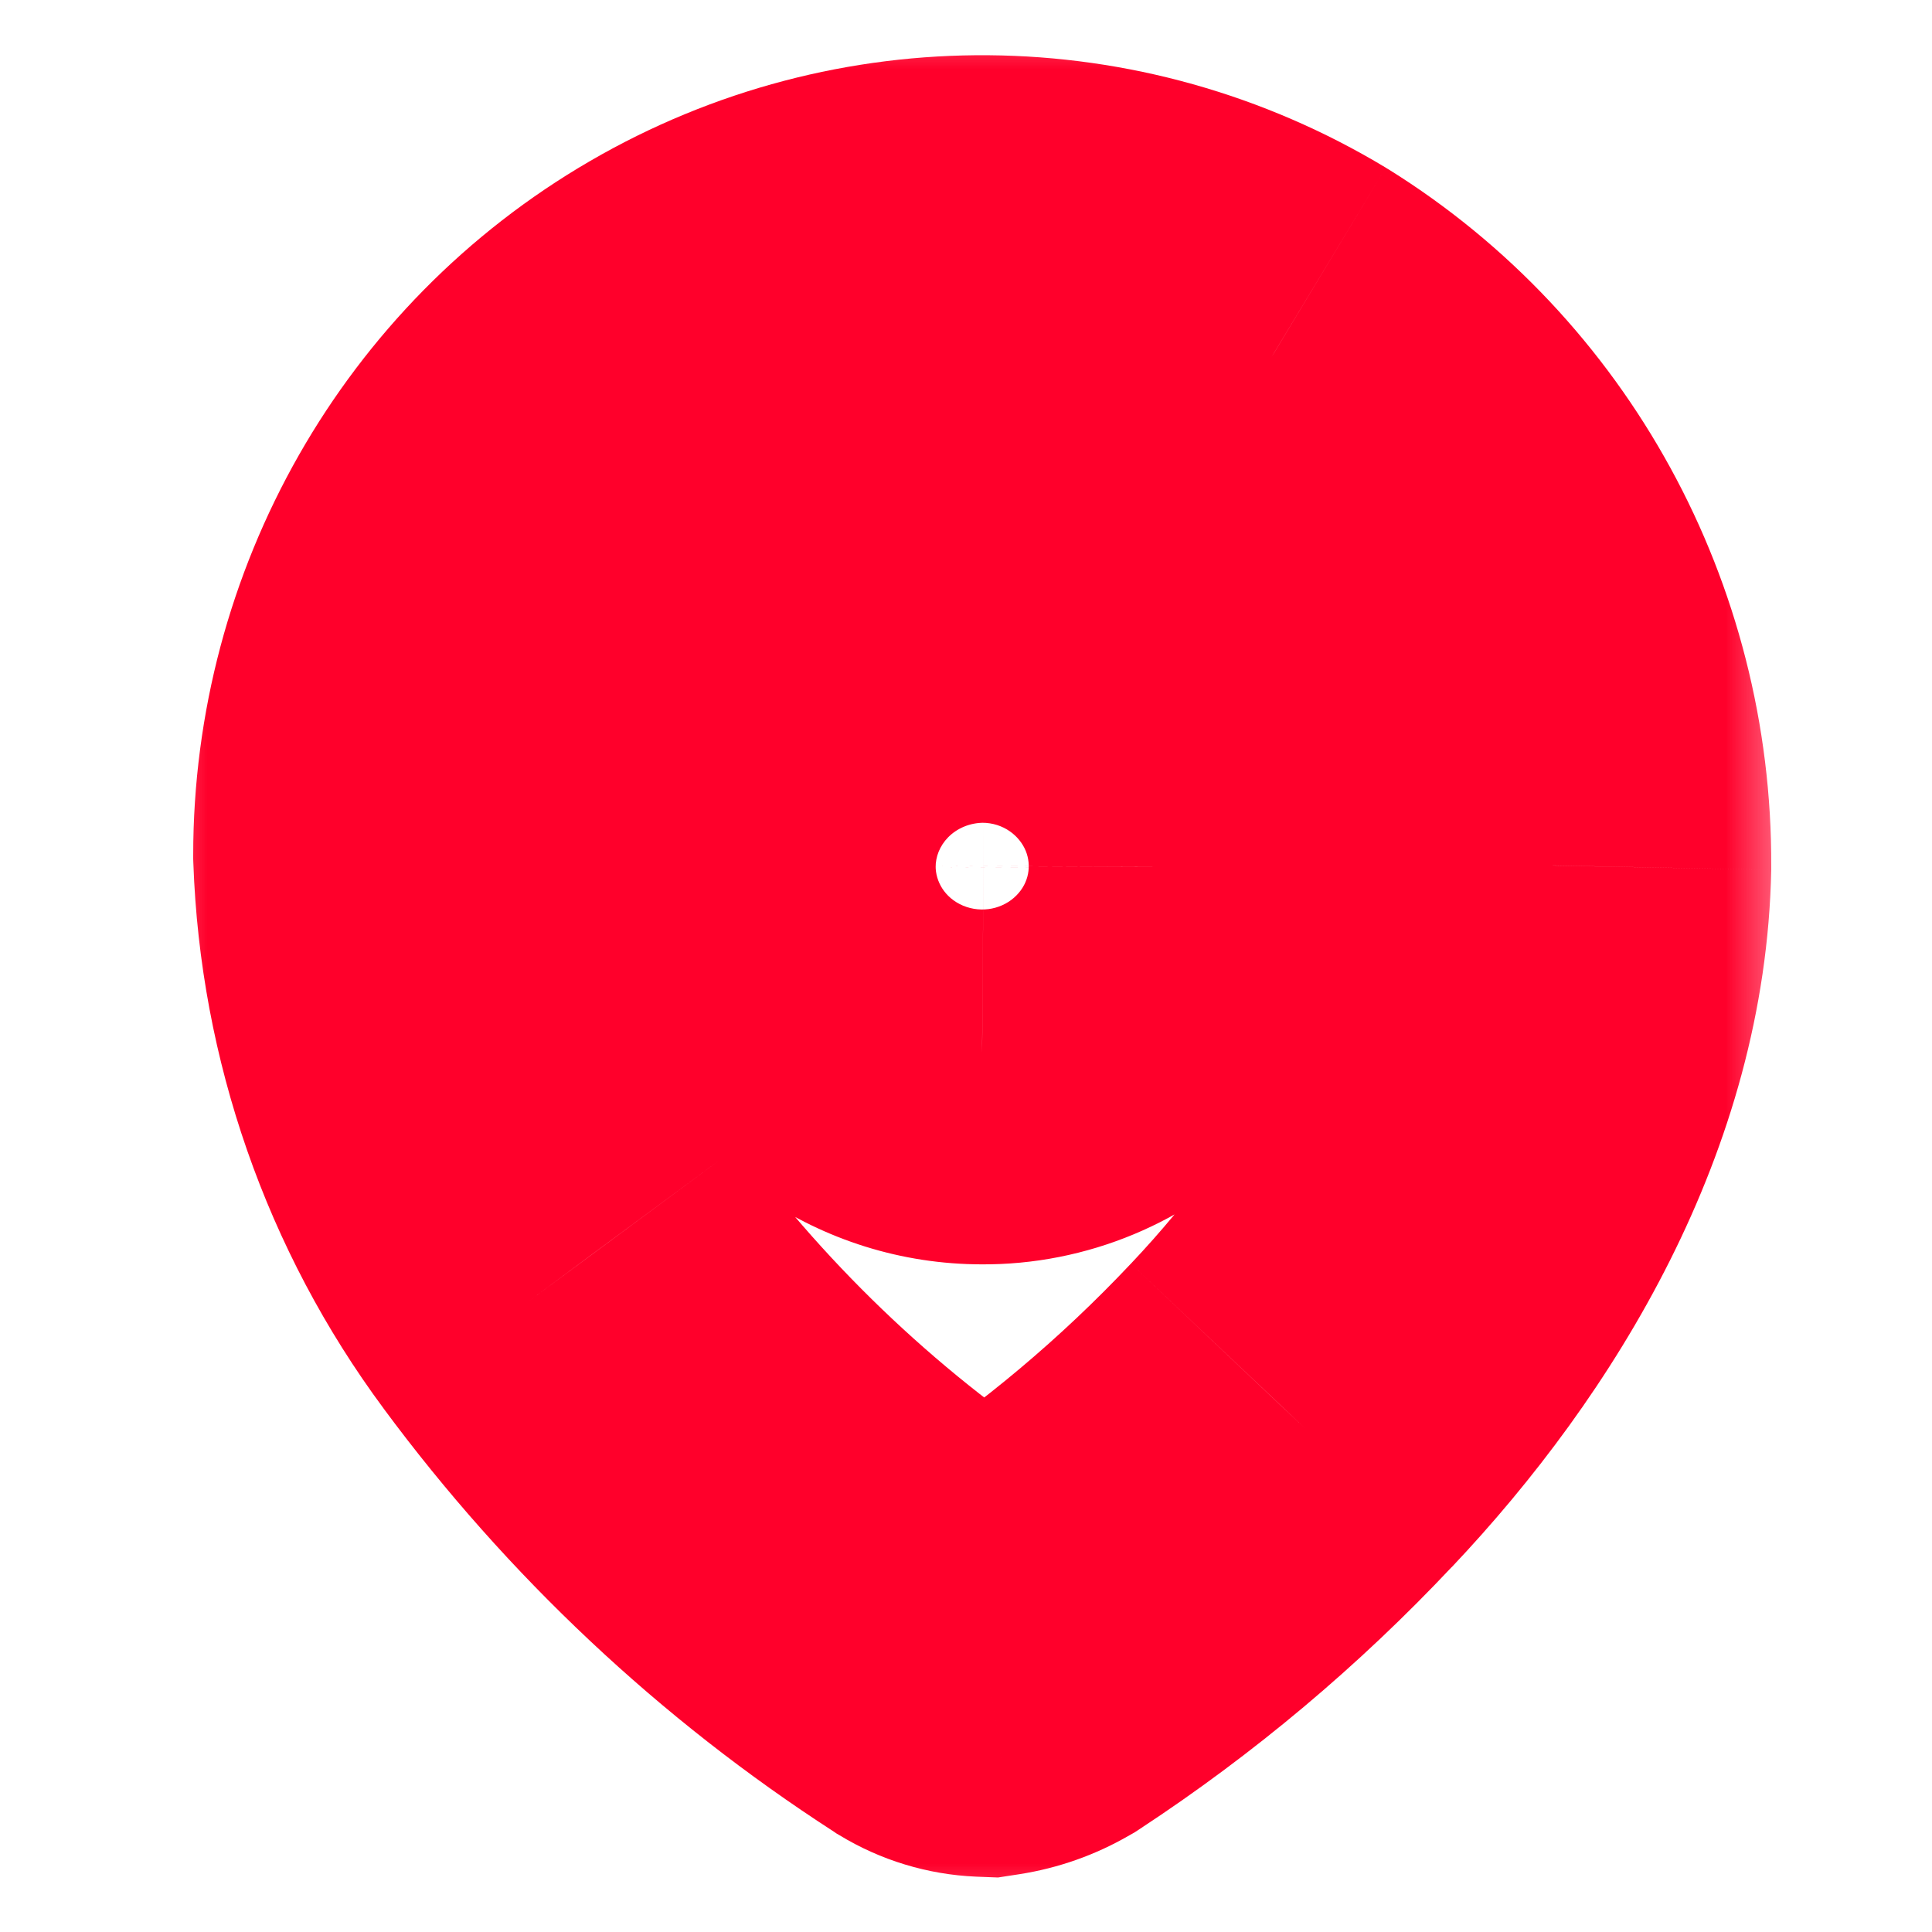 <svg id="SvgjsSvg1001" width="288" height="288" xmlns="http://www.w3.org/2000/svg" version="1.1" xmlns:xlink="http://www.w3.org/1999/xlink" xmlns:svgjs="http://svgjs.com/svgjs"><defs id="SvgjsDefs1002"></defs><g id="SvgjsG1008"><svg xmlns="http://www.w3.org/2000/svg" width="288" height="288" fill="none" viewBox="0 0 14 14"><mask id="a" width="12" height="14" x="1" y="0" fill="#000" maskUnits="userSpaceOnUse"><rect width="12" height="14" x="1" fill="#ffffff" class="colorfff svgShape"></rect><path fill-rule="evenodd" d="M5.077 2.551C6.363 1.804 7.942 1.817 9.216 2.585C10.476 3.369 11.242 4.767 11.235 6.271C11.206 7.766 10.384 9.171 9.357 10.257C8.765 10.886 8.102 11.443 7.382 11.915C7.308 11.958 7.226 11.987 7.142 12C7.061 11.996 6.982 11.973 6.912 11.93C5.813 11.22 4.849 10.314 4.066 9.255C3.411 8.371 3.039 7.304 3 6.197C2.999 4.69 3.792 3.298 5.077 2.551ZM5.95 6.767C6.145 7.249 6.606 7.562 7.117 7.562C7.452 7.565 7.774 7.431 8.011 7.19C8.248 6.949 8.381 6.622 8.38 6.281C8.381 5.76 8.075 5.29 7.603 5.089C7.132 4.889 6.588 4.998 6.226 5.365C5.864 5.733 5.755 6.286 5.95 6.767Z" clip-rule="evenodd" fill="#000000" class="color000 svgShape"></path></mask><path fill="#ff002b" d="M9.216 2.585L10.06 1.226L10.051 1.221L10.042 1.215L9.216 2.585ZM5.077 2.551L4.274 1.168L4.274 1.168L5.077 2.551ZM11.235 6.271L12.835 6.303L12.835 6.291L12.835 6.279L11.235 6.271ZM9.357 10.257L8.195 9.157L8.192 9.16L9.357 10.257ZM7.382 11.915L8.183 13.3L8.222 13.278L8.26 13.253L7.382 11.915ZM7.142 12L7.074 13.599L7.232 13.605L7.388 13.581L7.142 12ZM6.912 11.93L6.044 13.274L6.063 13.287L6.082 13.298L6.912 11.93ZM4.066 9.255L5.353 8.304L5.351 8.303L4.066 9.255ZM3 6.197L1.4 6.198L1.4 6.225L1.401 6.253L3 6.197ZM7.117 7.562L7.129 5.962H7.117L7.117 7.562ZM5.95 6.767L4.468 7.369L4.468 7.369L5.95 6.767ZM8.011 7.19L9.151 8.313L9.151 8.313L8.011 7.19ZM8.38 6.281L6.78 6.275L6.78 6.286L8.38 6.281ZM7.603 5.089L8.229 3.617L8.229 3.617L7.603 5.089ZM6.226 5.365L5.086 4.242L5.086 4.242L6.226 5.365ZM10.042 1.215C8.269 0.146 6.064 0.127 4.274 1.168L5.881 3.934C6.661 3.481 7.616 3.489 8.389 3.955L10.042 1.215ZM12.835 6.279C12.845 4.228 11.8 2.308 10.06 1.226L8.371 3.944C9.152 4.429 9.64 5.306 9.635 6.264L12.835 6.279ZM10.52 11.356C11.69 10.119 12.795 8.351 12.835 6.303L9.636 6.24C9.617 7.18 9.079 8.222 8.195 9.157L10.52 11.356ZM8.26 13.253C9.085 12.711 9.844 12.074 10.522 11.353L8.192 9.16C7.685 9.698 7.118 10.174 6.504 10.578L8.26 13.253ZM7.388 13.581C7.669 13.537 7.938 13.442 8.183 13.3L6.581 10.53C6.677 10.475 6.784 10.437 6.896 10.419L7.388 13.581ZM6.082 13.298C6.381 13.48 6.722 13.584 7.074 13.599L7.21 10.401C7.4 10.409 7.583 10.466 7.742 10.562L6.082 13.298ZM2.78 10.207C3.676 11.419 4.782 12.459 6.044 13.274L7.78 10.586C6.844 9.982 6.022 9.209 5.353 8.304L2.78 10.207ZM1.401 6.253C1.451 7.681 1.931 9.062 2.781 10.208L5.351 8.303C4.891 7.681 4.627 6.926 4.599 6.141L1.401 6.253ZM4.274 1.168C2.487 2.206 1.399 4.13 1.4 6.198L4.6 6.196C4.599 5.249 5.098 4.39 5.881 3.934L4.274 1.168ZM7.117 5.962C7.271 5.962 7.388 6.056 7.433 6.166L4.468 7.369C4.902 8.441 5.941 9.162 7.117 9.162L7.117 5.962ZM6.871 6.067C6.934 6.003 7.026 5.962 7.129 5.962L7.106 9.162C7.877 9.168 8.613 8.858 9.151 8.313L6.871 6.067ZM6.78 6.286C6.779 6.21 6.809 6.13 6.871 6.067L9.151 8.313C9.687 7.768 9.982 7.034 9.98 6.275L6.78 6.286ZM6.977 6.562C6.844 6.505 6.779 6.385 6.78 6.275L9.98 6.286C9.984 5.135 9.306 4.074 8.229 3.617L6.977 6.562ZM7.366 6.488C7.271 6.585 7.116 6.621 6.977 6.562L8.229 3.617C7.148 3.157 5.905 3.411 5.086 4.242L7.366 6.488ZM7.433 6.166C7.476 6.272 7.456 6.397 7.366 6.488L5.086 4.242C4.272 5.069 4.034 6.301 4.468 7.369L7.433 6.166Z" mask="url(#a)" class="color006F4C svgShape"></path></svg></g></svg>